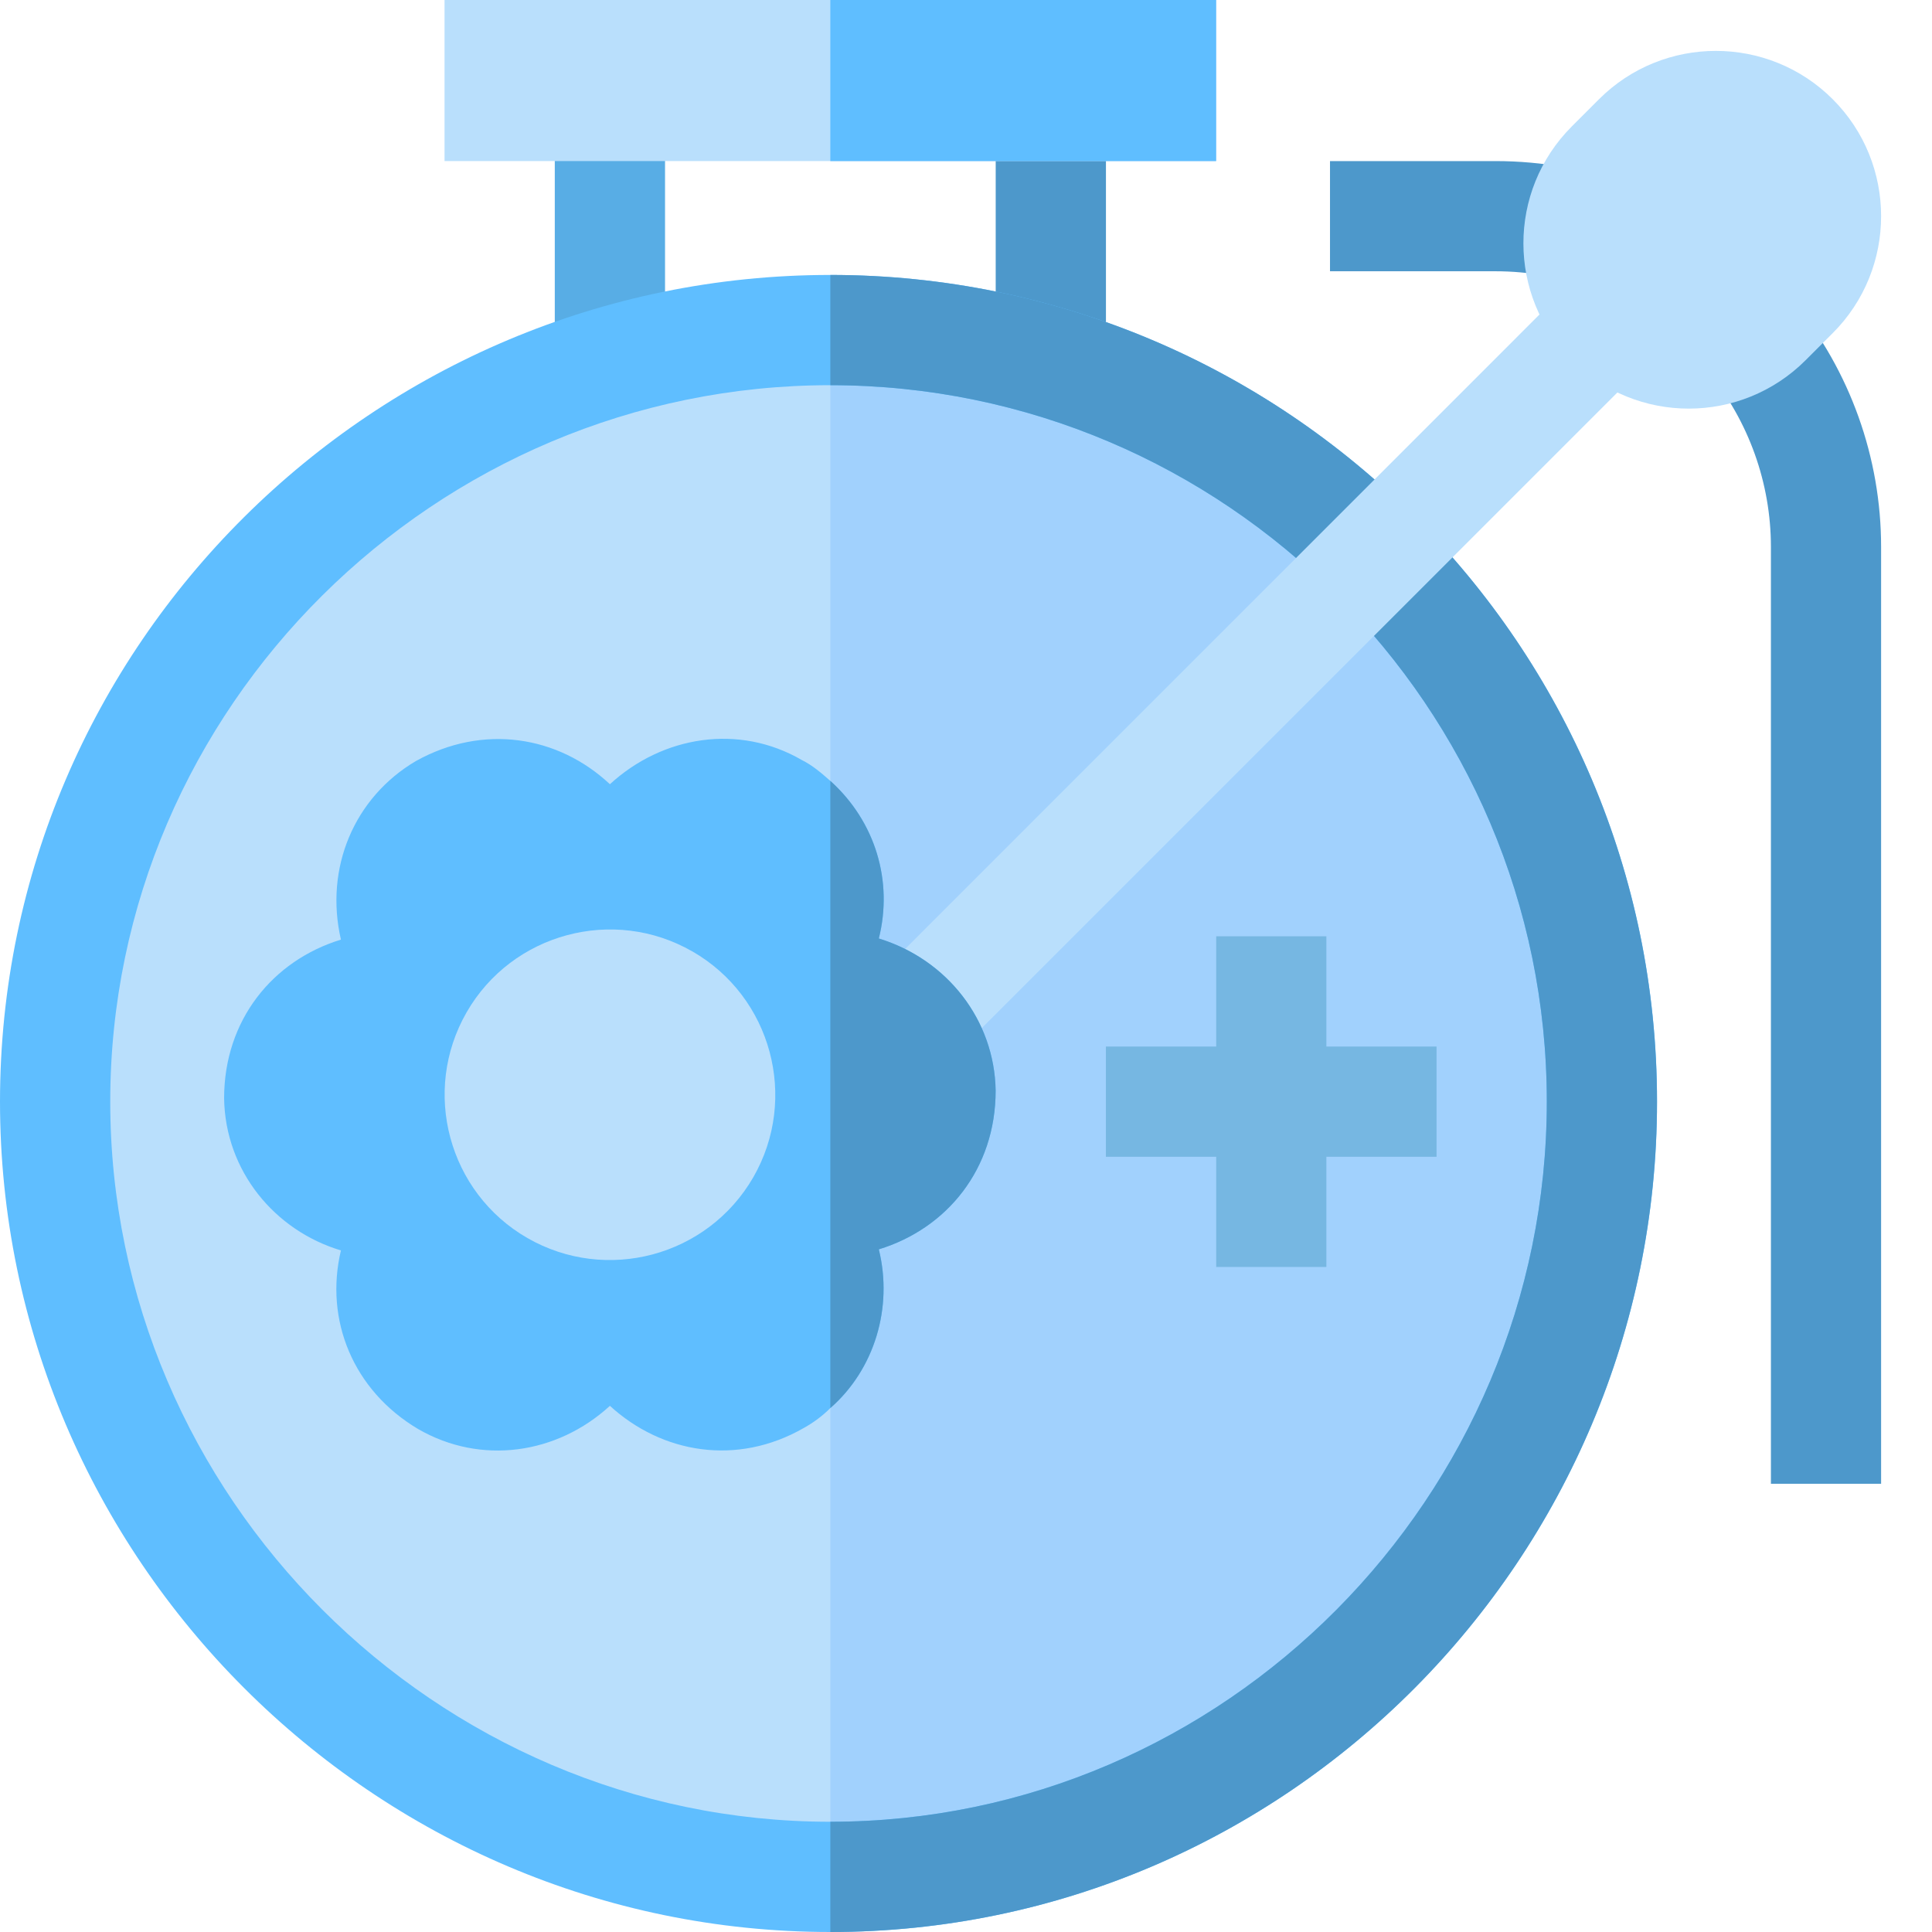 <svg width="32" height="32" viewBox="0 0 32 32" fill="none" xmlns="http://www.w3.org/2000/svg">
<path class="p-ECECF1" d="M26.533 18.247C26.533 25.312 20.819 31.087 13.754 31.087C6.688 31.087 0.913 25.312 0.913 18.247C0.913 11.181 6.688 5.467 13.754 5.467C20.819 5.467 26.533 11.181 26.533 18.247Z" fill="#B9DFFC"/>
<path class="p-D3D3D8" d="M26.532 18.247C26.532 25.312 20.818 31.087 13.753 31.087V5.467C20.818 5.467 26.532 11.181 26.532 18.247Z" fill="#A1D1FD"/>
<path class="p-714C2F" d="M11.015 1.755H9.189V5.997H11.015V1.755Z" fill="#58ADE5"/>
<path class="p-523522" d="M18.318 1.755H16.492V5.997H18.318V1.755Z" fill="#4D98CB"/>
<path class="p-895D3C" d="M20.143 0H7.363V2.668H20.143V0Z" fill="#B9DFFC"/>
<path class="p-EBAE56" d="M21.969 15.508H20.144V20.985H21.969V15.508Z" fill="#76B7E2"/>
<path class="p-EBAE56" d="M23.794 17.334H18.317V19.16H23.794V17.334Z" fill="#76B7E2"/>
<path class="p-714C2F" d="M20.143 0H13.753V2.668H20.143V0Z" fill="#5FBEFF"/>
<path class="p-FF637B" d="M13.753 4.554C6.195 4.554 0 10.688 0 18.247C0 25.805 6.195 32 13.753 32C21.311 32 27.446 25.805 27.446 18.247C27.446 10.688 21.311 4.554 13.753 4.554ZM13.753 30.174C7.217 30.174 1.826 24.782 1.826 18.247C1.826 11.711 7.217 6.38 13.753 6.38C20.289 6.38 25.62 11.711 25.62 18.247C25.62 24.782 20.289 30.174 13.753 30.174Z" fill="#5FBEFF"/>
<path class="p-E63950" d="M27.445 18.247C27.445 25.805 21.311 32 13.753 32V30.174C20.289 30.174 25.62 24.782 25.62 18.247C25.62 11.711 20.289 6.38 13.753 6.38V4.554C21.311 4.554 27.445 10.688 27.445 18.247Z" fill="#4D98CB"/>
<path class="p-E63950" d="M25.592 4.567C25.325 4.518 25.049 4.493 24.768 4.493H22.029V2.668H24.768C25.16 2.668 25.544 2.703 25.917 2.77L25.592 4.567Z" fill="#4D98CB"/>
<path class="p-E63950" d="M31.157 24.576H29.332V9.058C29.332 8.003 28.963 6.974 28.295 6.161L29.705 5.002C30.642 6.141 31.157 7.581 31.157 9.058V24.576Z" fill="#4D98CB"/>
<path class="p-BABAC0" d="M26.035 5.966V5.965H26.034C24.967 4.898 24.963 3.165 26.035 2.093L26.484 1.644C27.552 0.576 29.288 0.576 30.356 1.644C31.424 2.712 31.424 4.449 30.356 5.517L29.908 5.965C28.836 7.037 27.103 7.034 26.035 5.966Z" fill="#B9DFFC"/>
<path class="p-BABAC0" d="M27.325 5.965L26.034 4.674L14.447 16.262L15.737 17.553L27.325 5.965Z" fill="#B9DFFC"/>
<path class="p-FF637B" d="M16.491 18.064C16.473 16.896 15.688 15.892 14.556 15.545C14.794 14.595 14.502 13.609 13.753 12.934C13.607 12.806 13.461 12.678 13.278 12.587C12.238 11.985 10.978 12.185 10.102 12.989C9.244 12.185 8.002 11.985 6.889 12.605C5.866 13.208 5.373 14.376 5.647 15.563C4.515 15.91 3.712 16.896 3.712 18.192C3.73 19.397 4.552 20.383 5.647 20.711C5.373 21.861 5.848 23.03 6.925 23.669C7.966 24.271 9.225 24.089 10.102 23.285C10.96 24.07 12.201 24.29 13.315 23.651C13.479 23.559 13.625 23.45 13.753 23.322C14.483 22.683 14.794 21.661 14.556 20.693C15.688 20.346 16.491 19.36 16.491 18.064Z" fill="#5FBEFF"/>
<path class="p-E63950" d="M13.753 23.322V12.934C14.501 13.609 14.794 14.595 14.556 15.544C15.688 15.891 16.473 16.896 16.491 18.064C16.491 19.36 15.688 20.346 14.556 20.693C14.794 21.66 14.483 22.683 13.753 23.322Z" fill="#4D98CB"/>
<path class="p-FBC56D" d="M8.736 20.506C7.427 19.753 6.976 18.076 7.729 16.766C8.482 15.457 10.162 15.007 11.468 15.759H11.469C12.778 16.512 13.23 18.19 12.477 19.499C11.718 20.813 10.041 21.256 8.736 20.506Z" fill="#B9DFFC"/>
</svg>
